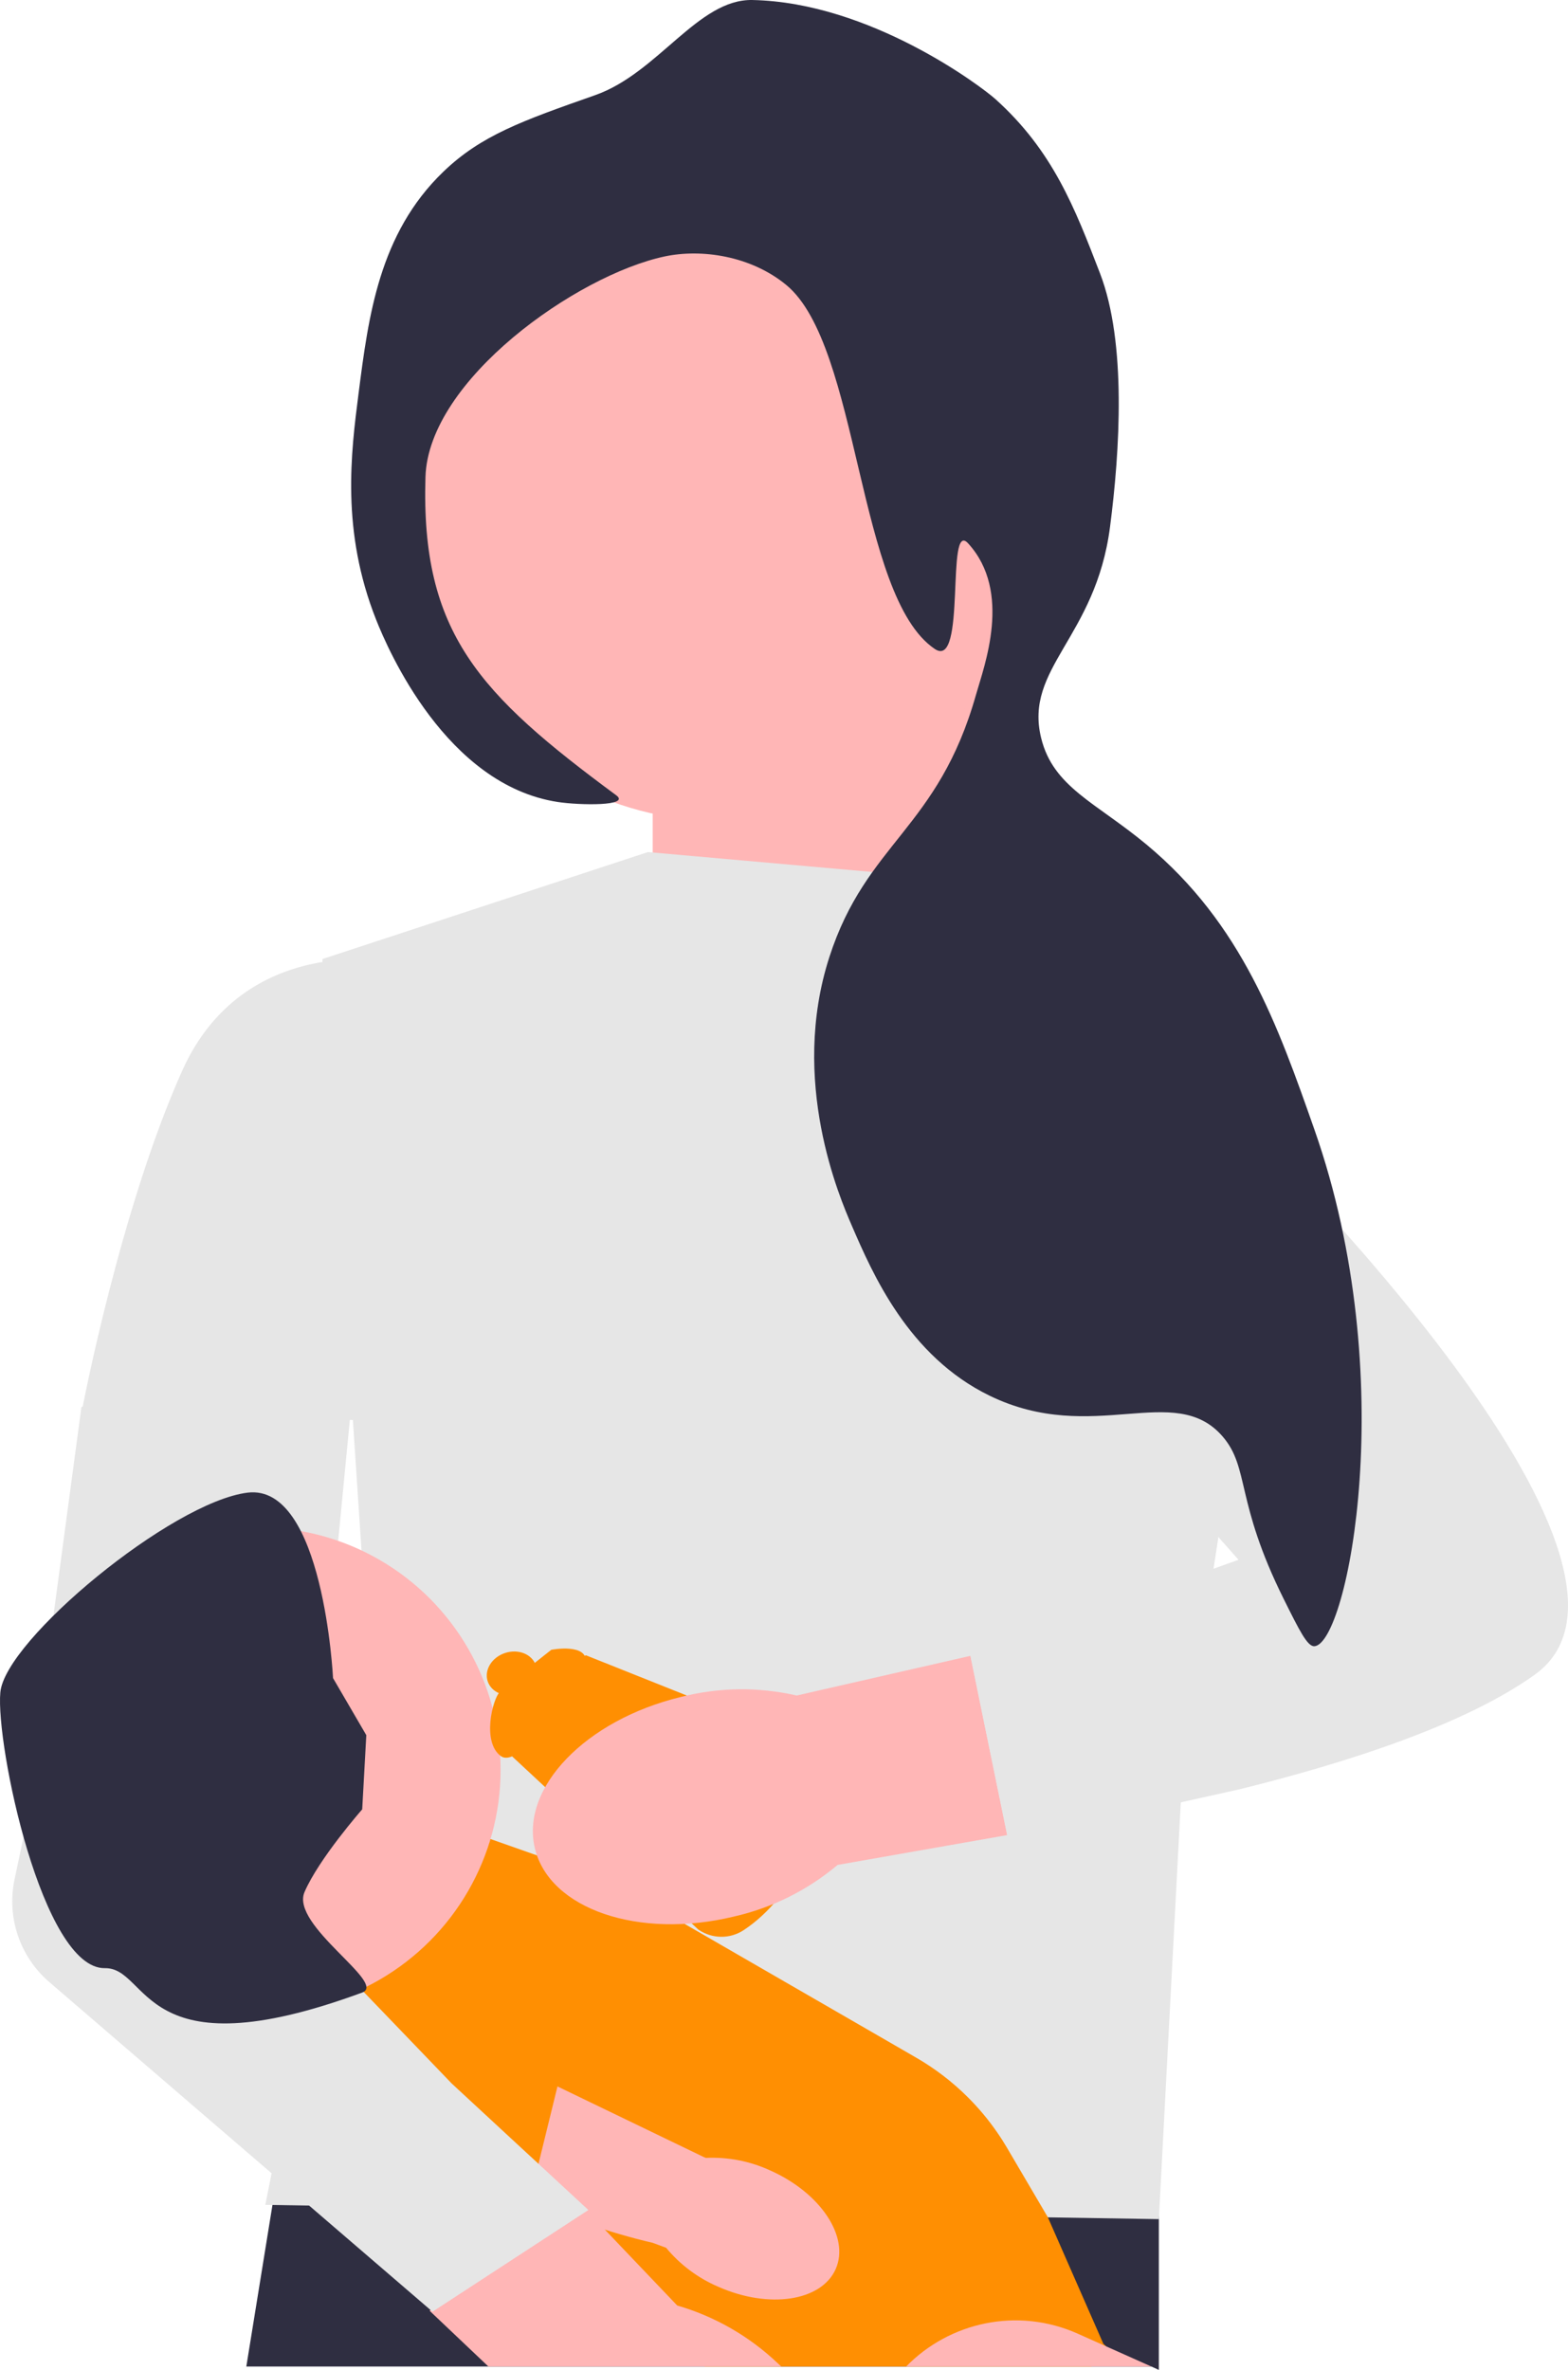 <?xml version="1.0" encoding="UTF-8"?><svg id="uuid-748219e7-ea84-4370-9080-d95aa3953d56" xmlns="http://www.w3.org/2000/svg" width="401.999" height="607.32" viewBox="0 0 401.999 607.32"><polygon points="263.596 237.852 256.285 161.086 167.333 170.834 167.333 236.634 263.596 237.852" fill="#ffb6b6"/><polygon points="297.101 550.4 297.101 607.32 295.181 606.45 63.151 606.45 69.851 565.06 70.981 558.08 71.871 552.61 114.131 552.2 114.171 552.19 131.041 552.03 135.331 551.99 138.681 551.95 189.341 551.46 258.401 550.78 297.101 550.4" fill="#2f2e41"/><polygon points="166.115 218.356 262.378 226.886 328.028 293.206 303.198 452.921 297.106 568.68 68.024 565.025 94.832 429.769 82.646 245.773 166.115 218.356" fill="#e6e6e6"/><path d="M283.631,601.3l-3.85,5.15h-99.06c-9.04-8.97-23.78-21.19-39.72-33.68-2.16-1.71-4.35-3.41-6.55-5.11-.69-.54-1.38-1.07-2.07-1.6l-.01-.01c-3.61-2.79-7.24-5.57-10.84-8.3-2.47-1.88-4.93-3.74-7.36-5.56-.01-.01-.02-.02-.04-.03-.78-.59-1.57-1.18-2.35-1.76-14.32-10.74-27.36-20.21-35.66-26.22h-.01c-2.43-1.75-4.46-3.2-5.98-4.3-2.14-1.54-3.33-2.38-3.33-2.38l2.45-1.91c.02,.01,.02,0,.02,0l10-7.73,.1-.08,6.48-5.01,39.67-30.69-1.65-1.47,32.89,11.58,36.25,20.93,31.88,18.4,10,5.78c4.82,2.78,9.23,6.16,13.14,10.04,2.82,2.8,5.39,5.86,7.64,9.14,.89,1.27,1.72,2.58,2.51,3.92l.22,.38,10.26,17.45,14.21,32.38,.76,.69Z" fill="#ff8f02"/><path d="M232.317,606.454h62.863l-11.552-5.154-7.311-3.266c-15.451-6.897-32.912-2.961-44.001,8.42l0,0Z" fill="#ffb6b6"/><circle cx="185.002" cy="128.795" r="81.641" fill="#ffb6b6"/><path d="M100.315,246.382s-37.774-7.311-53.615,28.026c-15.841,35.337-25.589,86.515-25.589,86.515l85.296,3.656-6.093-118.196v0Z" fill="#e6e6e6"/><path d="M200.291,606.45H125.211l-15.05-14.27-.04,.03,.25-.25,24.08-24.3,1.53-1.55,7-7.05,.18-.19,2.89,3.03,4.23,4.44,.22,.23,23.12,24.24c9.65,2.8,18.48,7.88,25.76,14.79,.31,.28,.61,.57,.91,.85h0Z" fill="#ffb6b6"/><path d="M118.097,548.435l14.803,13.629c13.868,7.878,31.887,12.11,34.419,12.68l3.453,1.272c3.611,4.362,8.215,7.795,13.426,10.013,12.957,5.726,26.414,3.683,30.057-4.564h0c3.643-8.246-3.908-19.571-16.87-25.297-5.146-2.359-10.783-3.45-16.438-3.184l-.654-.279-40.126-19.36" fill="#ffb6b6"/><path d="M140.526,483.993c2.437,0-38.993,45.085-38.993,45.085l35.908,27.935,12.833-52.305-9.748-20.715v-0Z" fill="#ff8f02"/><path d="M150.847,566.341l-12.782-11.832-4.448-4.106-17.815-16.487-9.578-9.967-13.623-14.159-6.751-7.019-4.557-4.728-4.131-4.301,1.669-17.327,3.448-35.703,4.423-45.853,3.448-35.739,.414-4.289-14.695-21.221-55,27-14.651,109.224-2.486,11.771v0c-2.059,9.739,1.353,19.826,8.9,26.315l50.515,43.433,6.483,5.569,9.626,8.286,31.633,27.197,39.955-26.064-0-0Z" fill="#e6e6e6"/><circle cx="66.196" cy="453.53" r="62.145" fill="#ffb6b6"/><path d="M92.861,463.668l1.051-19.012-8.53-14.622s-2.437-49.959-21.933-47.522C43.952,384.949,1.304,420.286,.085,433.689c-1.219,13.404,10.786,70.92,26.807,70.674,11.559-.177,8.979,27.246,65.979,6.246,6.468-2.383-18.457-17.213-14.801-25.742s14.79-21.199,14.79-21.199c0,0,0,0,0,0Z" fill="#2f2e41"/><g><path d="M156.583,281.546s69.479-68.636,96.957-56.361c27.478,12.275,74.266,70.352,74.266,70.352l-67.474,54.64-103.749-68.63Z" fill="#e6e6e6"/><g><g><path d="M141.345,422.778s9.644-1.872,8.843,3.518-16.723,27.265-21.713,23.768c-4.99-3.496-2.229-14.655-.292-16.571,1.937-1.916,13.162-10.715,13.162-10.715h-0Z" fill="#ff8f02"/><path d="M150.208,424.184c-8.507,3.258-18.766,20.488-20.377,24.551l49.197,45.736c3.537,2.43,8.12,2.478,11.674,.123,13.536-8.967,19.387-26.489,21.67-36.137,1.09-4.608-1.096-9.378-5.315-11.602,0,0-56.849-22.672-56.849-22.672h-0Z" fill="#ff8f02"/></g><ellipse cx="131.208" cy="428.82" rx="6.5" ry="5.5" transform="translate(-126.809 62.037) rotate(-18.112)" fill="#ff8f02"/></g><path d="M248.79,424.328l-44.535,10.171c-9.784-2.25-19.966-2.124-29.692,.367-24.429,5.901-41.181,23.28-37.427,38.821,3.754,15.541,26.593,23.357,51.013,17.454,9.794-2.225,18.912-6.763,26.592-13.235l43.478-7.642-9.433-45.977,.004,.041,0-0Z" fill="#ffb6b6"/><path d="M321.598,291.144l-59.245,46.26,55.172,62.312-68.74,24.571,9.433,45.977c6.032-.901,17.909-2.793,32.468-5.707l27.183-6.049c27.674-6.836,57.754-16.567,75.608-29.35,39.643-28.383-71.879-138.016-71.879-138.016l0,0Z" fill="#e6e6e6"/></g><path d="M152.586,24.385C168.732,18.711,178.964-.277,192.89,.003c30.249,.61,58.779,22.216,62.313,25.395,14.715,13.234,20.337,27.83,26.813,44.644,6.858,17.805,5.089,45.585,2.567,65.008-3.688,28.401-22.086,36.084-17.655,54.084,3.101,12.599,13.997,16.482,26.989,27.271,24.572,20.408,33.74,46.506,43.097,73.143,22.296,63.474,8.51,131.63-.004,132.316-1.799,.145-3.832-3.94-7.896-12.109-12.452-25.024-8.722-33.545-15.617-41.59-12.333-14.392-33.242,2.395-59.77-10.496-20.899-10.156-30.047-31.326-35.376-43.662-3.064-7.091-15.985-36.994-5.719-68.755,9.509-29.418,27.864-32.79,37.599-67.24,2.052-7.263,9.379-26.334-2.043-38.787-5.789-6.311-.315,32.607-8.53,27.079-19.976-13.444-19.168-77.756-38.112-93.308-9.065-7.442-21.706-9.297-31.201-7.266-22.54,4.822-60.501,31.644-61.264,56.486-1.229,39.981,13.767,55.643,48.906,81.585,3.797,2.803-9.376,2.577-14.986,1.719-28.569-4.37-43.495-38.953-46.572-46.716-9.017-22.745-6.464-42.653-4.491-58.051,2.523-19.682,5.239-40.865,21.692-56.716,9.741-9.384,20.375-13.121,38.958-19.653l0,0Z" fill="#2f2e41"/></svg>